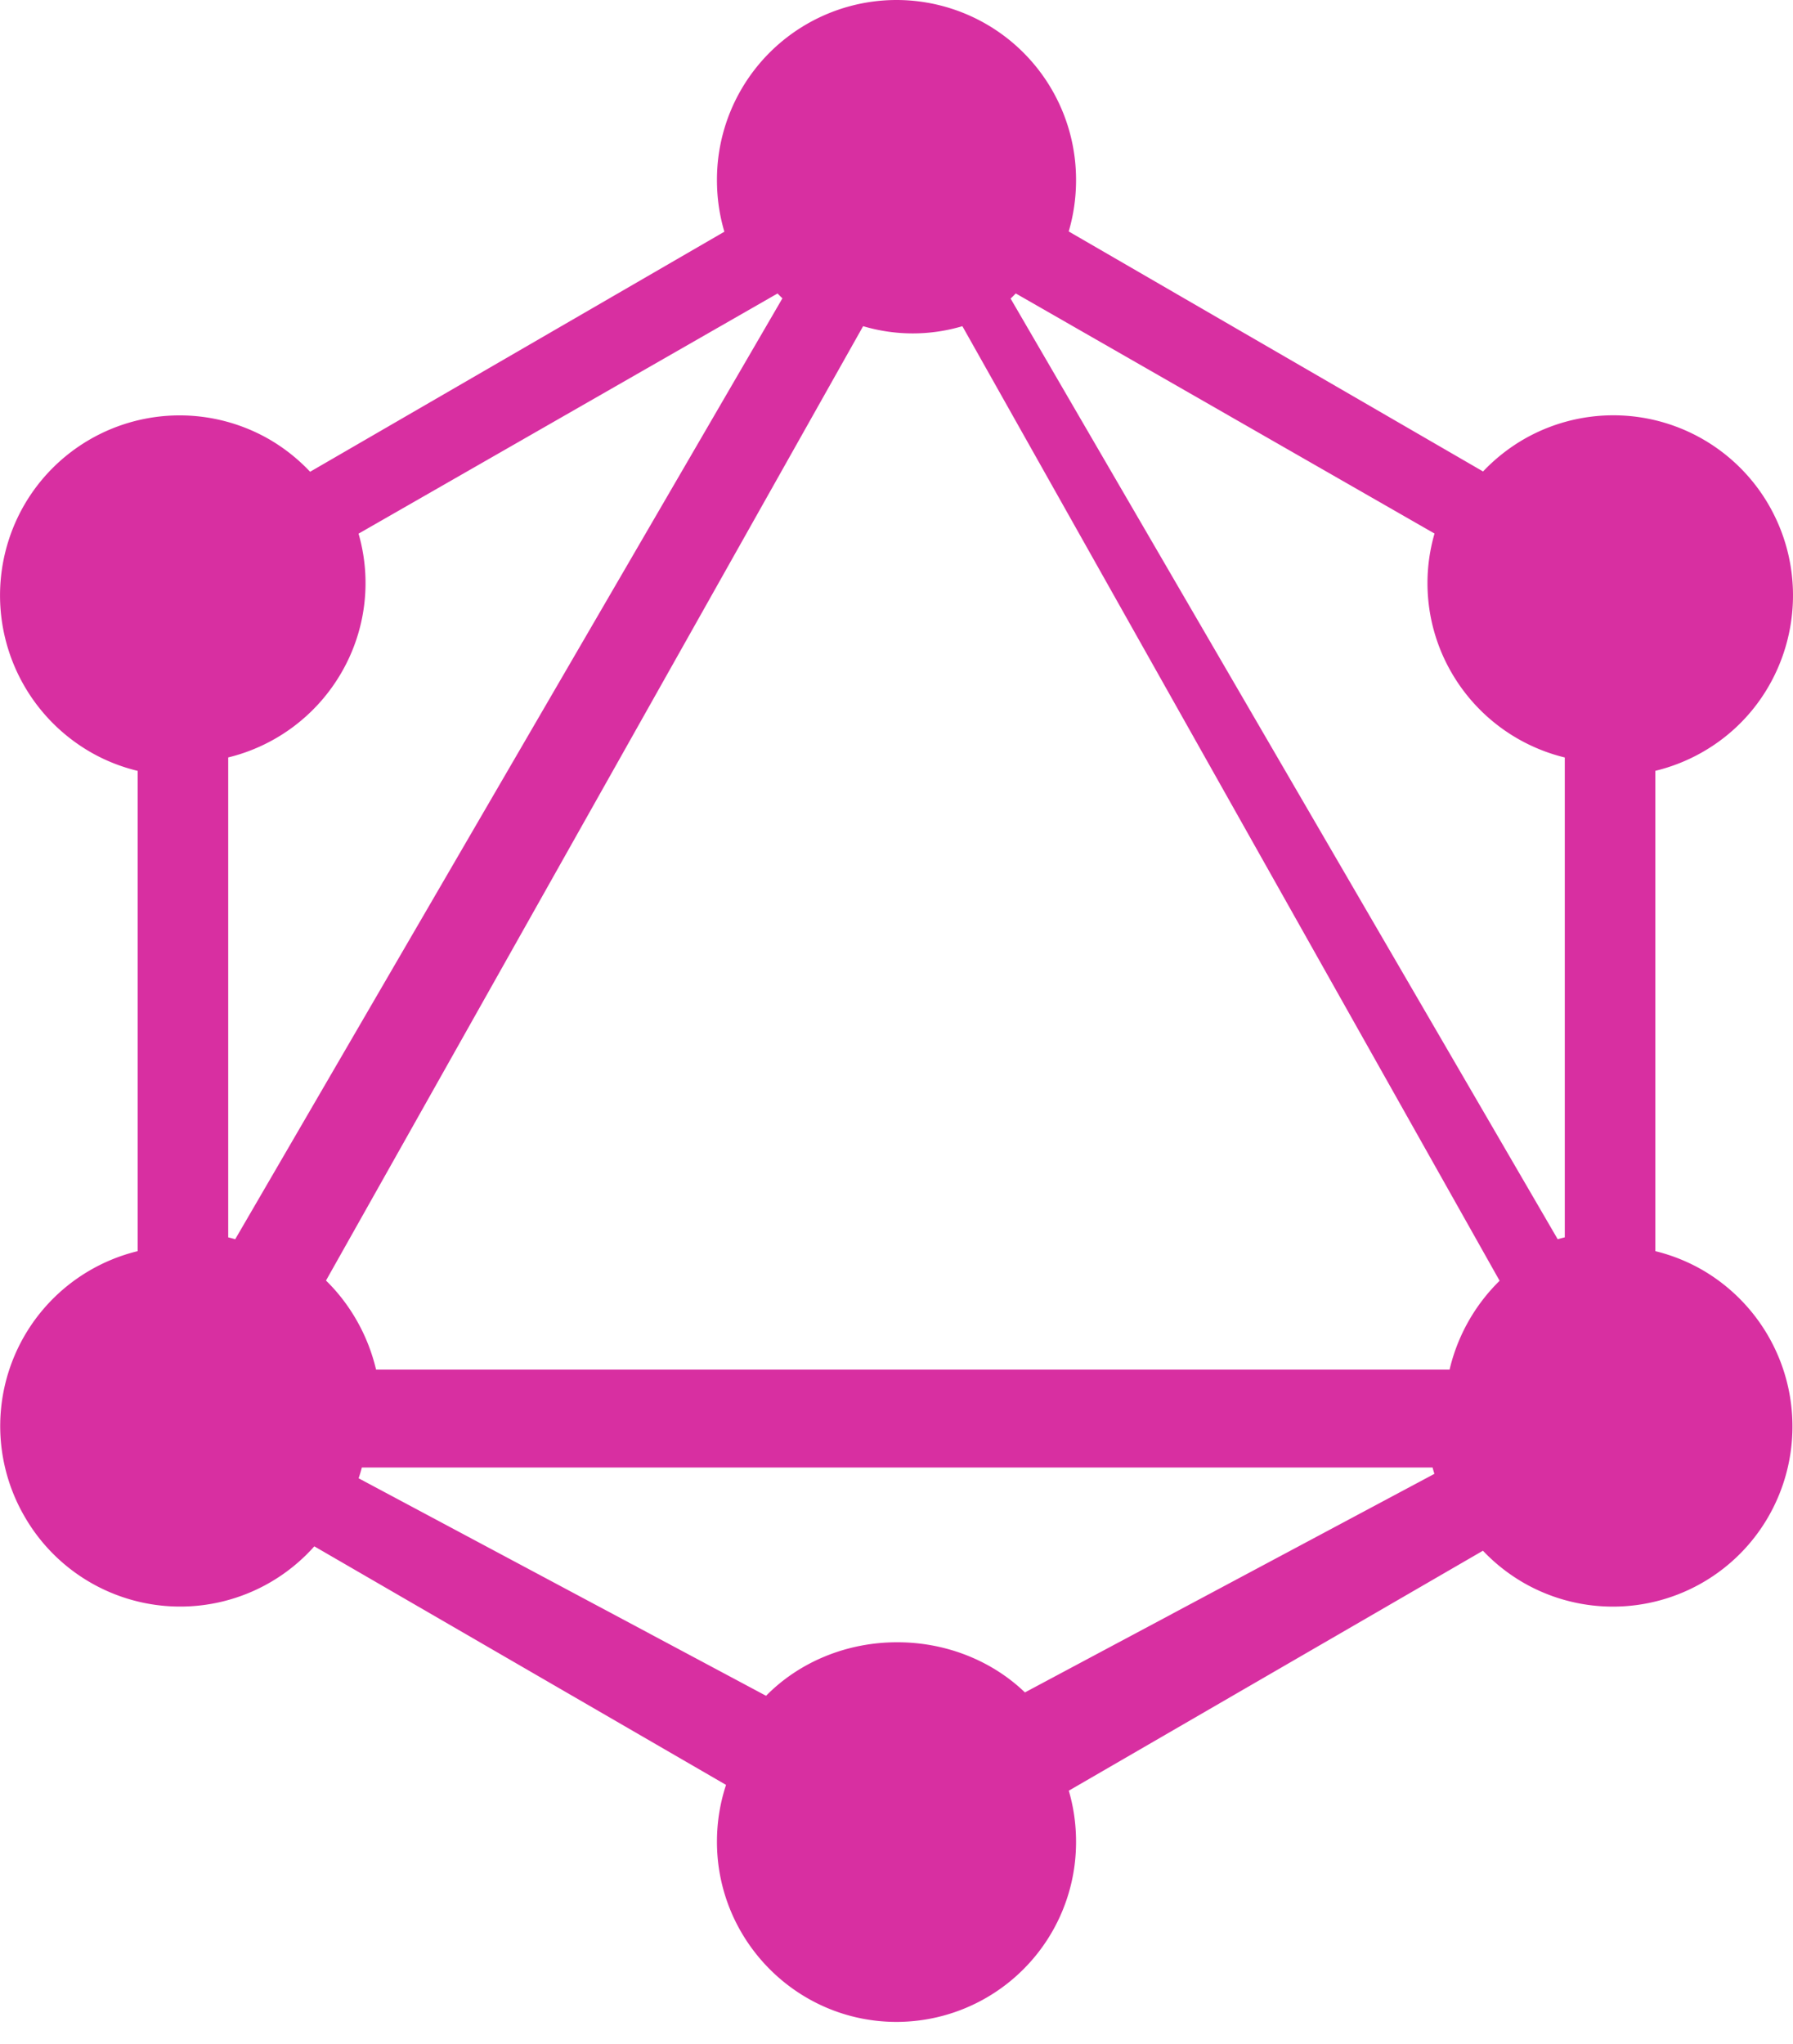<svg width="43" height="49" viewBox="0 0 43 49" xmlns="http://www.w3.org/2000/svg">
    <path d="M17.372 5.555 7.437 11.31a4.339 4.339 0 0 0-.977-.776 4.308 4.308 0 0 0-5.885 1.584 4.337 4.337 0 0 0 1.58 5.904c.358.208.744.362 1.147.459v11.514a4.316 4.316 0 0 0-2.714 6.36 4.305 4.305 0 0 0 6.95.717l9.874 5.719c-.145.44-.218.899-.218 1.362 0 2.376 1.925 4.32 4.306 4.32a4.309 4.309 0 0 0 4.306-4.32c0-.425-.06-.835-.174-1.223l9.932-5.753c.283.299.608.555.963.762a4.302 4.302 0 0 0 5.886-1.584 4.338 4.338 0 0 0-1.58-5.905 4.31 4.31 0 0 0-1.135-.455V18.48a4.308 4.308 0 0 0 1.148-.459c2.06-1.188 2.764-3.837 1.579-5.904a4.305 4.305 0 0 0-5.885-1.584 4.34 4.34 0 0 0-.973.77L25.63 5.549c.117-.398.176-.812.176-1.228A4.309 4.309 0 0 0 21.5 0a4.309 4.309 0 0 0-4.306 4.32c0 .43.062.844.178 1.235zm1.275 1.481L8.599 12.794a4.277 4.277 0 0 1-.413 3.335 4.318 4.318 0 0 1-2.713 2.03v11.506c.056.013.112.028.168.044L18.764 7.152a4.175 4.175 0 0 1-.117-.116zm5.59.123 13.12 22.55c.056-.016.113-.031.17-.045V18.16a4.317 4.317 0 0 1-2.713-2.029 4.276 4.276 0 0 1-.411-3.34L24.36 7.035c-.04.042-.081.083-.124.123zm-3.537.66L7.818 30.7c.295.288.548.62.751.982.203.36.354.749.45 1.153h25.745a4.393 4.393 0 0 1 1.2-2.13L23.08 7.82a4.18 4.18 0 0 1-2.38 0zm-2.328 32.836L8.6 35.44c.03-.085.055-.171.078-.258h25.678c.013.05.028.101.044.152l-9.82 5.24c-.8-.77-1.907-1.204-3.063-1.202-1.198-.002-2.34.464-3.145 1.283z" fill="#D82FA1" fill-rule="evenodd"/>
</svg>
